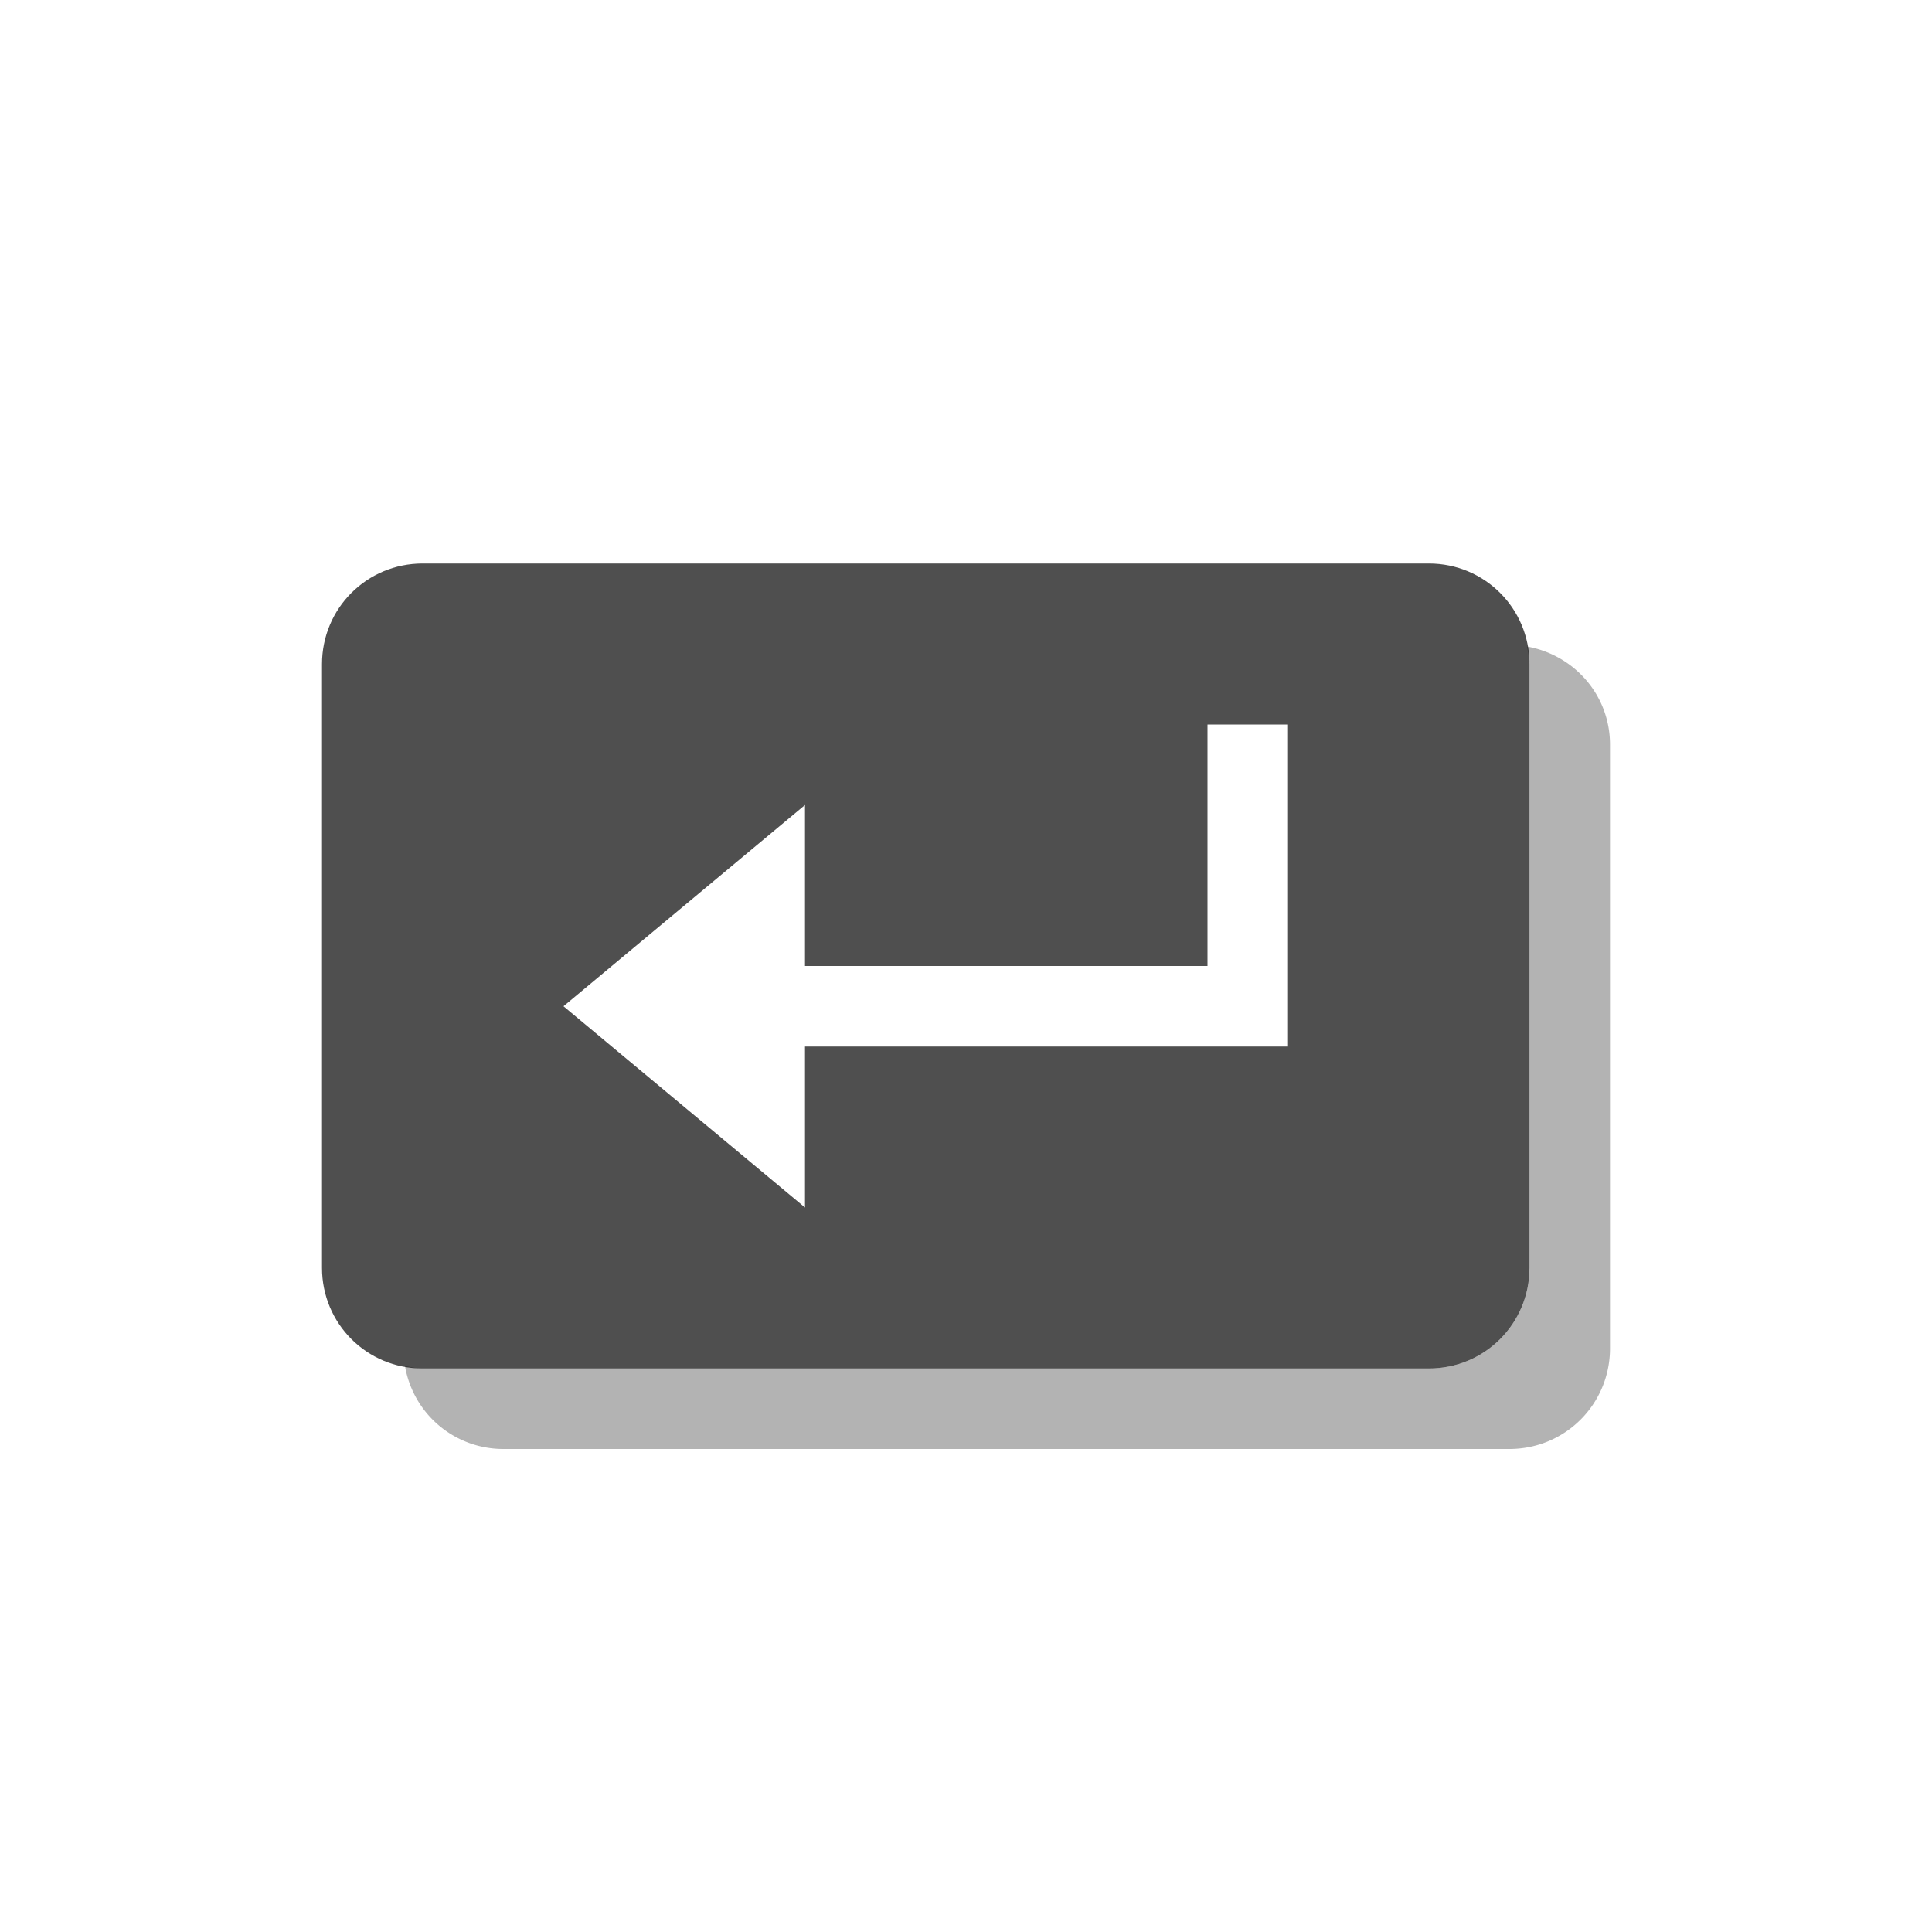 <svg xmlns="http://www.w3.org/2000/svg" viewBox="0 0 24 24">
    <path d="M18.969 8.031c.013.072.031.143.031.219v7.5c0 .693-.557 1.25-1.25 1.25H5.25c-.076 0-.147-.018-.219-.031A1.238 1.238 0 0 0 6.25 18h12.5c.693 0 1.25-.557 1.25-1.25v-7.5c0-.617-.446-1.114-1.031-1.219z" style="fill:#b3b3b3"/>
    <path d="M5.25 7C4.557 7 4 7.557 4 8.25v7.5c0 .693.557 1.25 1.25 1.25h12.5c.693 0 1.25-.557 1.25-1.25v-7.5C19 7.557 18.443 7 17.75 7H5.25zM15 9h1v4h-6v2l-3-2.5 3-2.5v2h5V9z" style="fill:currentColor;fill-opacity:1;stroke:none;color:#050505;opacity:.7"/>
</svg>
